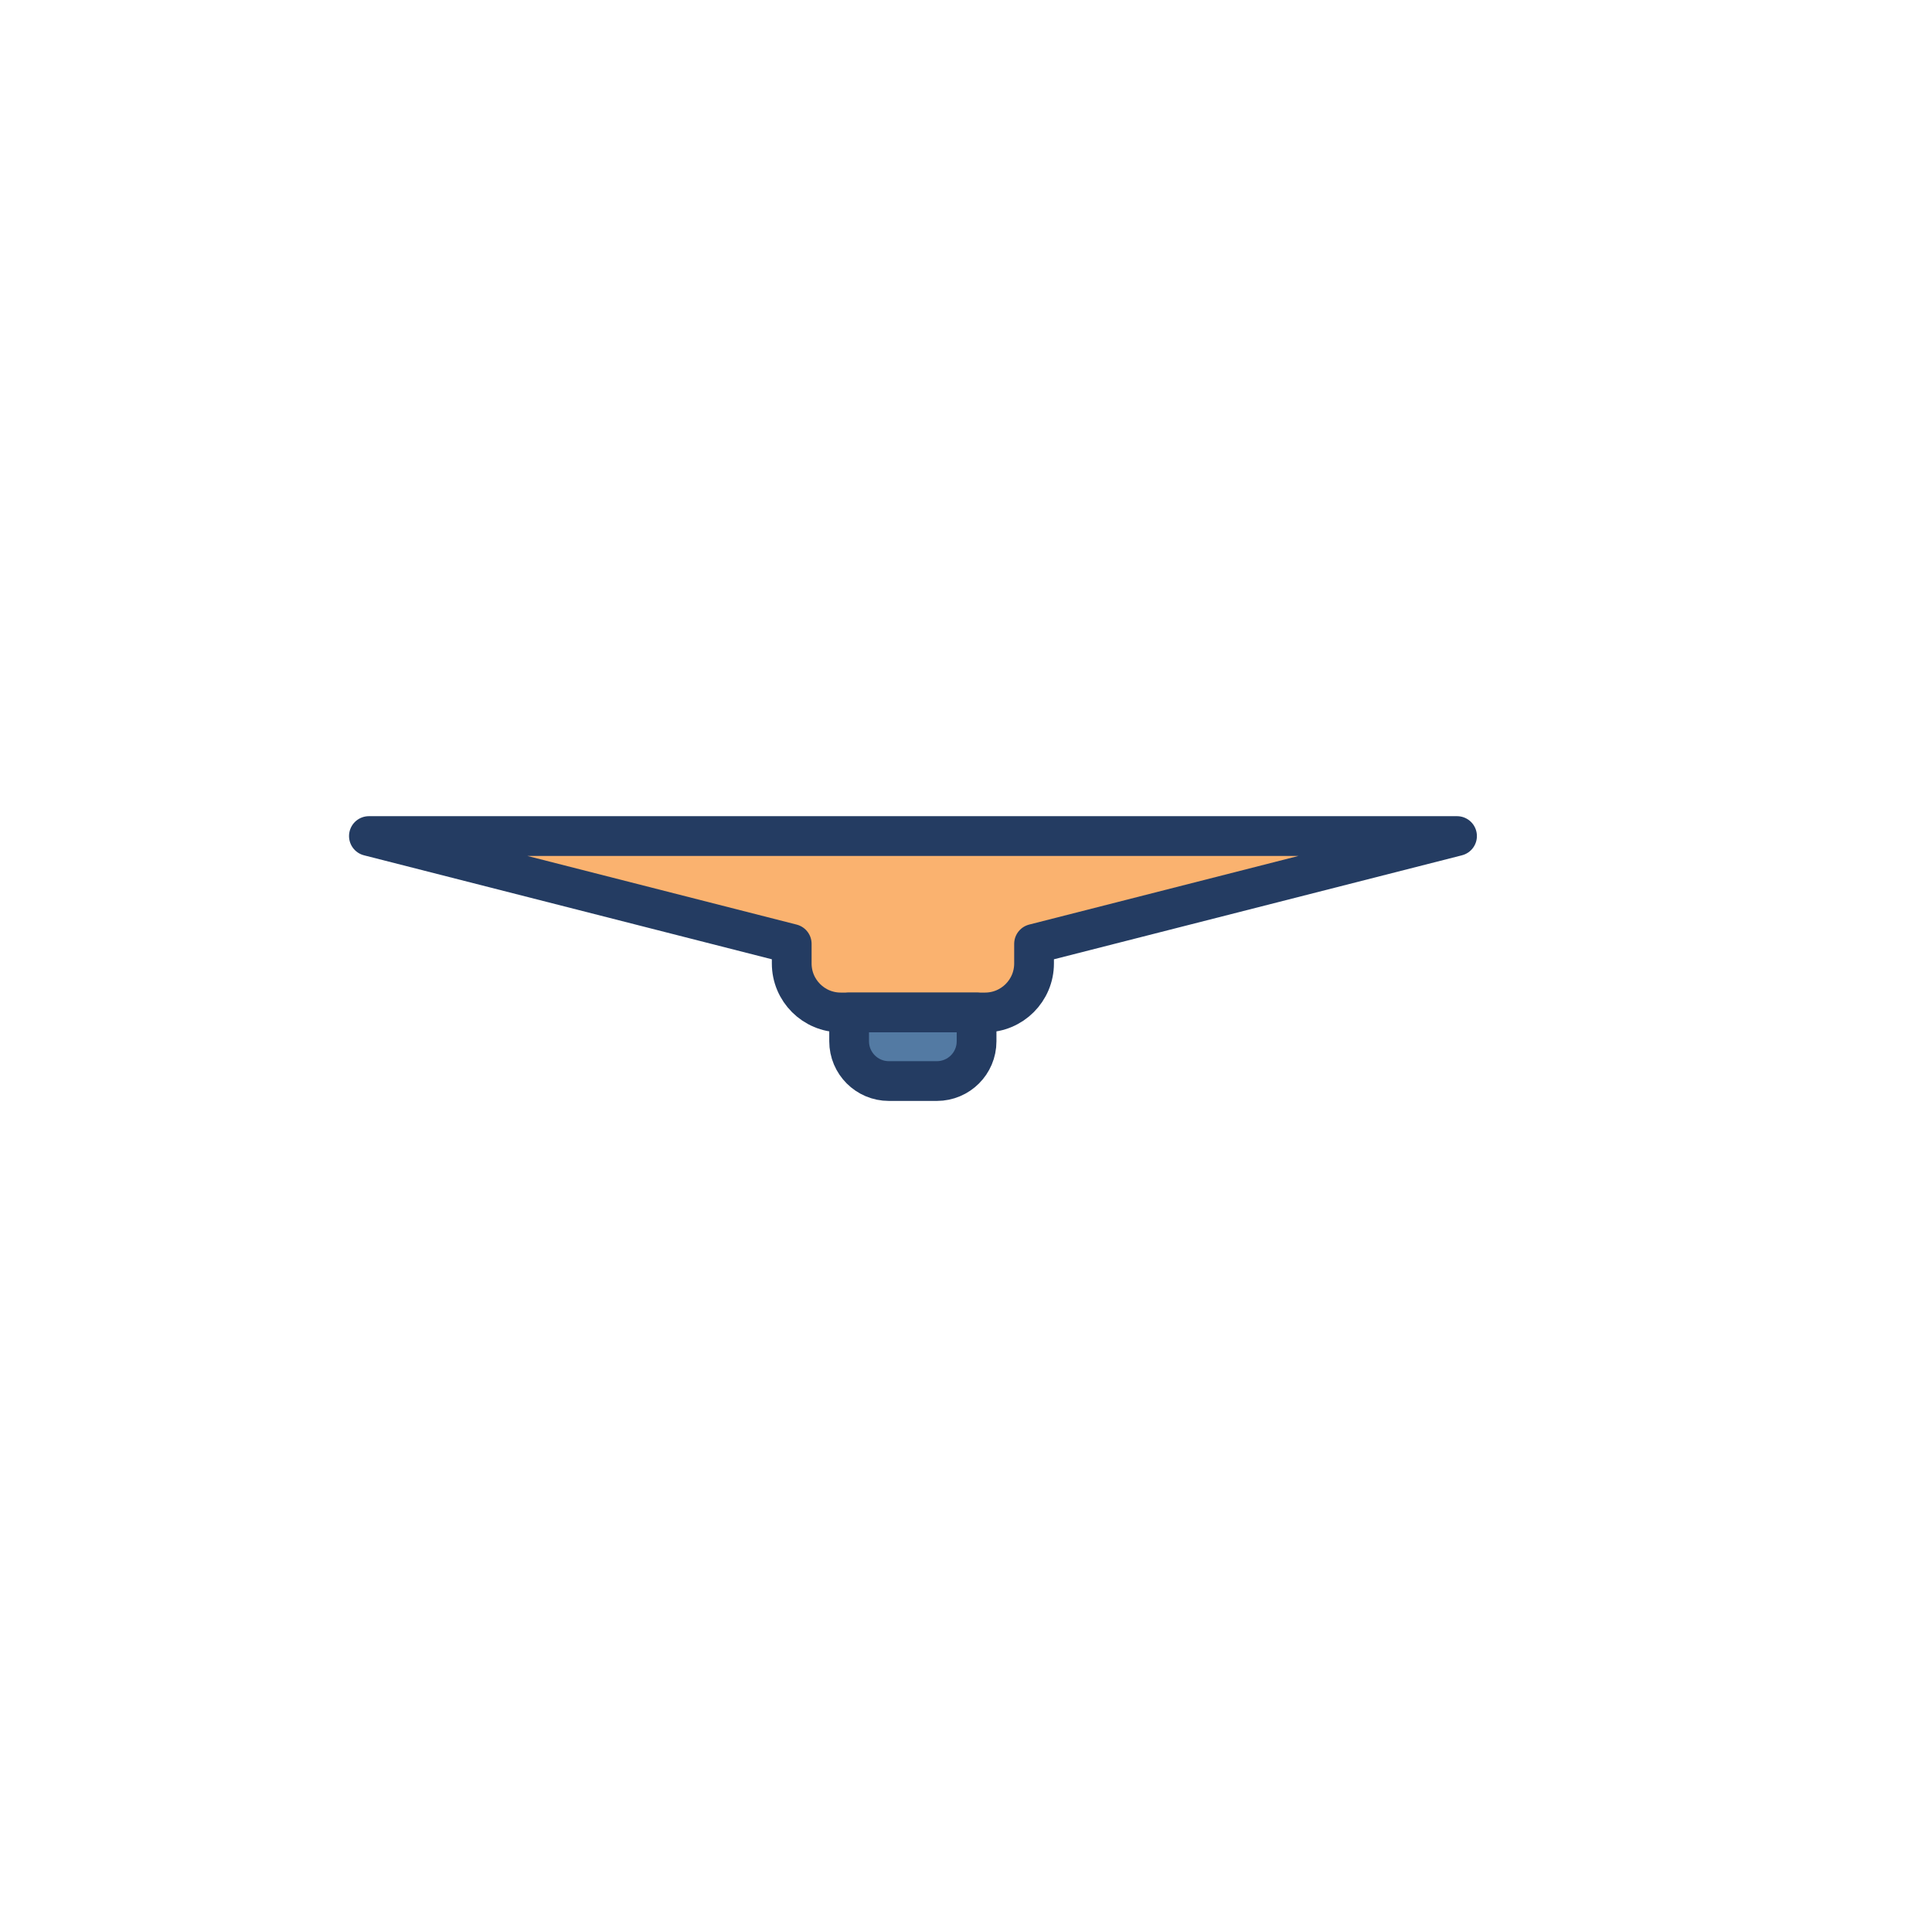 <?xml version="1.0" encoding="utf-8"?>
<!-- Generator: Adobe Illustrator 23.1.0, SVG Export Plug-In . SVG Version: 6.00 Build 0)  -->
<svg version="1.1" id="Layer_1" xmlns="http://www.w3.org/2000/svg" xmlns:xlink="http://www.w3.org/1999/xlink" x="0px" y="0px"
	 viewBox="0 0 243 242" style="enable-background:new 0 0 243 242;" xml:space="preserve">
<style type="text/css">
	.st0{fill:#FAB26F;}
	.st1{fill:none;stroke:#243C62;stroke-width:5;stroke-linecap:round;stroke-linejoin:round;stroke-miterlimit:10;}
	.st2{fill:#537AA3;}
</style>
<g>
	<path class="st0" d="M130.06,118.73v2.47c0,3.4-2.76,6.16-6.16,6.16h-18.16c-3.4,0-6.16-2.76-6.16-6.16v-2.47l-53.18-13.56h136.86
		L130.06,118.73z"/>
	<path class="st1" d="M130.06,118.73v2.47c0,3.4-2.76,6.16-6.16,6.16h-18.16c-3.4,0-6.16-2.76-6.16-6.16v-2.47l-53.18-13.56h136.86
		L130.06,118.73z"/>
	<path class="st2" d="M117.83,135.99h-6.03c-2.76,0-5-2.24-5-5v-3.63h16.03v3.63C122.83,133.76,120.59,135.99,117.83,135.99z"/>
	<path class="st1" d="M117.83,135.99h-6.03c-2.76,0-5-2.24-5-5v-3.63h16.03v3.63C122.83,133.76,120.59,135.99,117.83,135.99z"/>
</g>
</svg>
